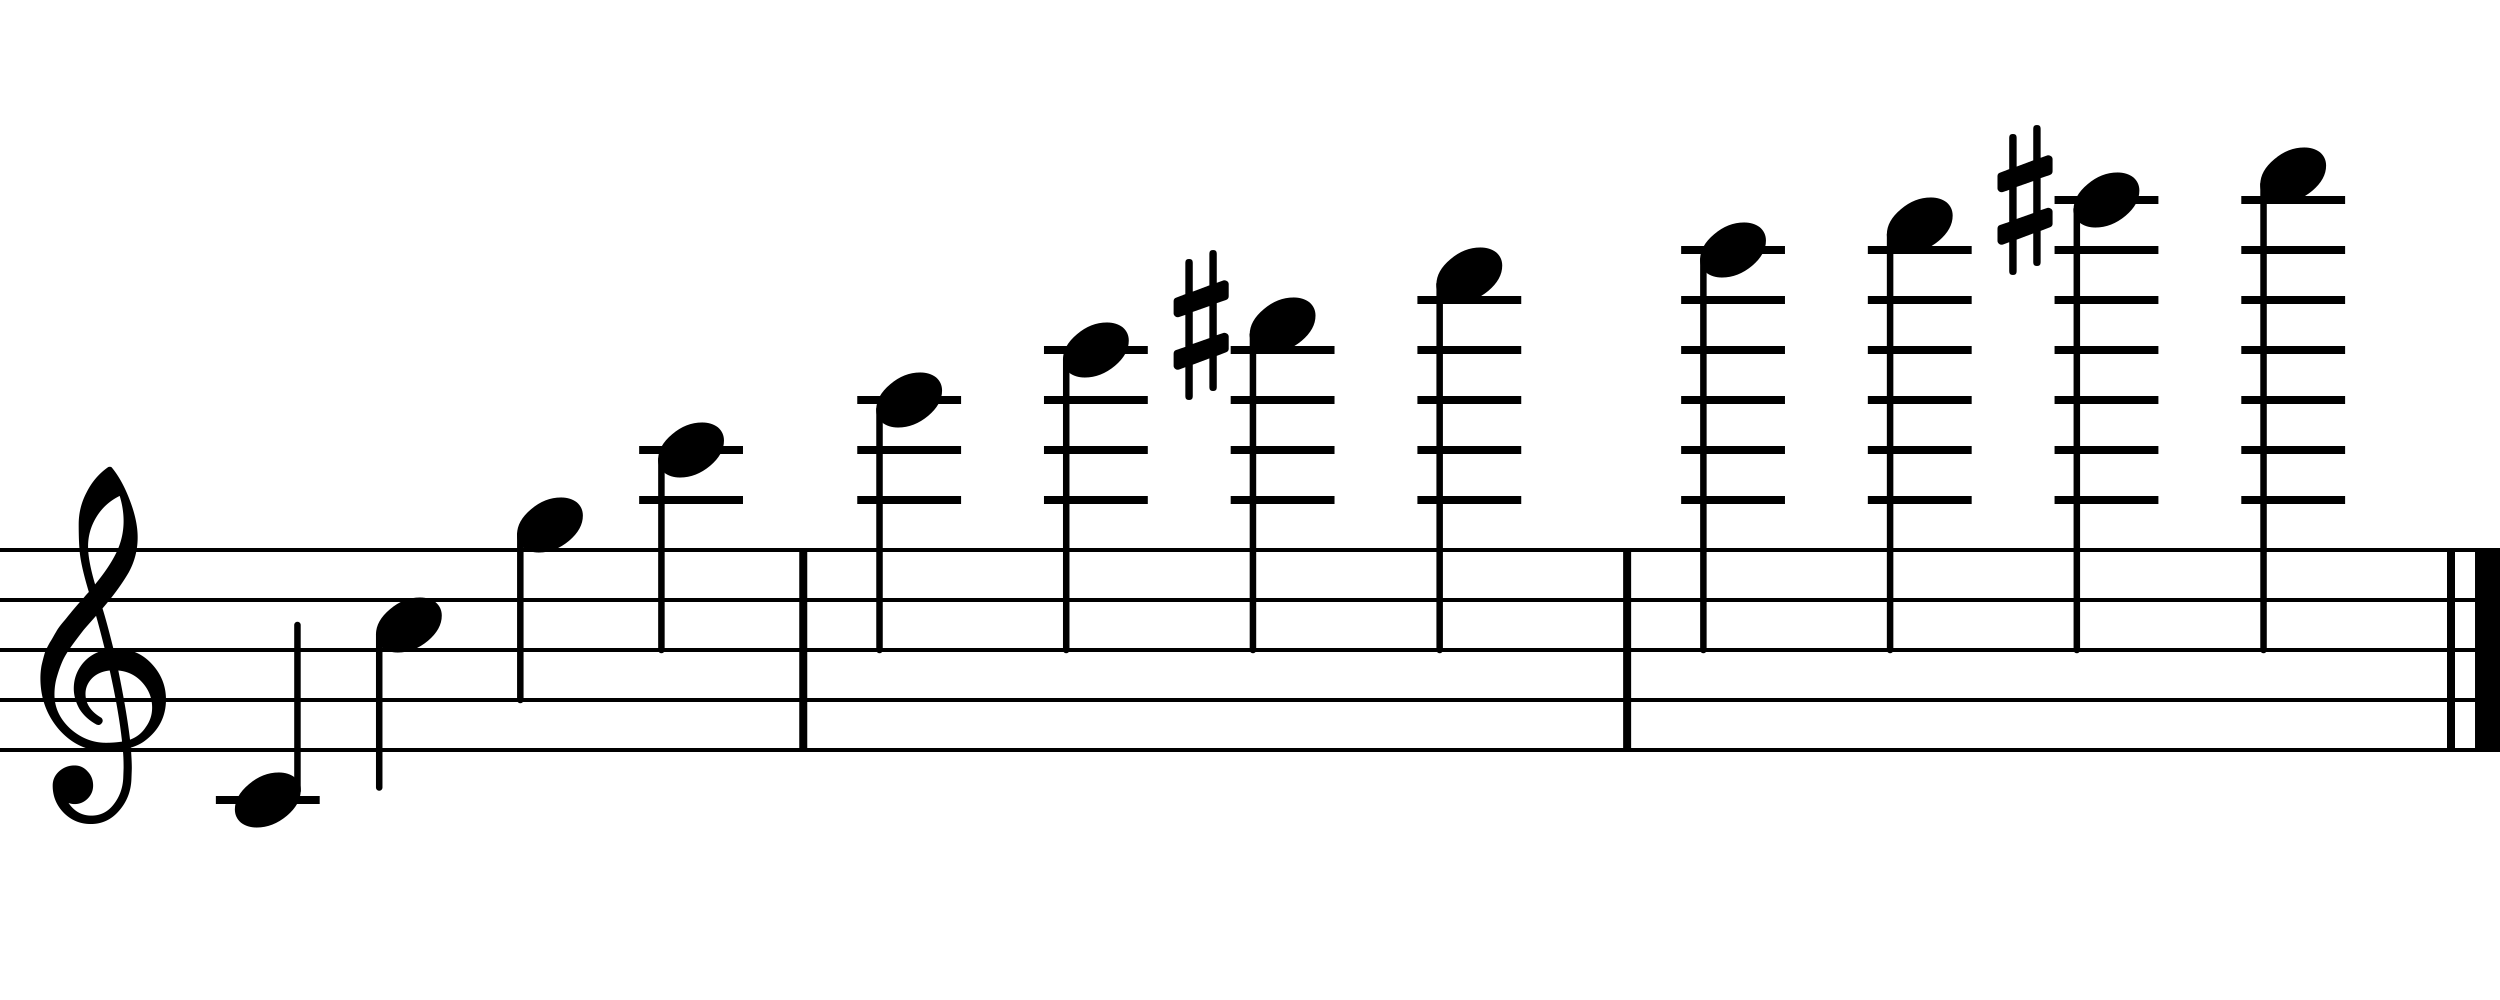 <svg width="1417.32" height="566.929" xmlns="http://www.w3.org/2000/svg" version="1.2" baseProfile="tiny"><path class="StaffLines" fill="none" stroke="#000" stroke-width="2.27" stroke-linejoin="bevel" d="M0 311.811h1417.32M0 340.157h1417.32M0 368.504h1417.32M0 396.85h1417.32M0 425.197h1417.32"/><path class="BarLine" fill="none" stroke="#000" stroke-width="4.54" stroke-linejoin="bevel" d="M1389.54 310.677v115.654"/><path class="BarLine" fill="none" stroke="#000" stroke-width="14.17" stroke-linejoin="bevel" d="M1410.24 310.677v115.654"/><path class="BarLine" fill="none" stroke="#000" stroke-width="4.54" stroke-linejoin="bevel" d="M922.466 310.677v115.654M455.388 310.677v115.654"/><path class="Accidental" d="M1156.897 148.713c0 1.405-.7 2.108-2.1 2.108-1.4 0-2.1-.703-2.1-2.108v-16.388l-9.407 3.543v17.93c0 1.405-.703 2.108-2.108 2.108-1.406 0-2.108-.703-2.108-2.109v-16.494l-3.544 1.33c-.07.07-.366.105-.885.105-.591 0-1.108-.221-1.55-.664-.444-.443-.665-.96-.665-1.55v-6.856c0-1.11.478-1.813 1.435-2.109l5.209-1.771v-18.16l-3.544 1.223c-.07.07-.366.106-.885.106-.591 0-1.108-.222-1.55-.665-.444-.442-.665-.96-.665-1.55v-6.874c0-1.027.478-1.689 1.435-1.984l5.209-2.002V78.059c0-1.405.702-2.108 2.108-2.108 1.405 0 2.108.703 2.108 2.108v16.388l9.408-3.543v-17.93c0-1.405.7-2.108 2.1-2.108 1.399 0 2.099.703 2.099 2.109v16.494l3.667-1.33c.07-.07.325-.105.762-.105.52 0 1.075.218 1.665.655.449.449.673.969.673 1.56v6.855c0 1.04-.52 1.743-1.559 2.109l-5.208 1.771v18.16l3.667-1.223c.07-.07.325-.106.762-.106.52 0 1.075.225 1.665.673.449.437.673.951.673 1.542v6.874c0 .956-.52 1.618-1.559 1.984l-5.208 2.002v17.823m-4.2-46.063l-9.407 3.313v18.16l9.408-3.314v-18.16M689.822 219.579c0 1.405-.7 2.108-2.1 2.108-1.4 0-2.1-.703-2.1-2.108V203.19l-9.407 3.543v17.93c0 1.405-.703 2.108-2.108 2.108-1.406 0-2.108-.703-2.108-2.109V208.17l-3.544 1.33c-.07.07-.366.105-.885.105-.591 0-1.108-.221-1.55-.664-.444-.443-.665-.96-.665-1.55v-6.856c0-1.11.478-1.813 1.435-2.109l5.209-1.771v-18.16l-3.544 1.223c-.07.07-.366.106-.885.106-.591 0-1.108-.222-1.55-.665-.444-.442-.665-.96-.665-1.55v-6.874c0-1.027.478-1.689 1.435-1.984l5.209-2.002v-17.823c0-1.405.702-2.108 2.108-2.108 1.405 0 2.108.703 2.108 2.108v16.388l9.408-3.543v-17.93c0-1.405.7-2.108 2.1-2.108 1.399 0 2.099.703 2.099 2.109v16.494l3.667-1.33c.07-.07.325-.105.762-.105.52 0 1.075.218 1.665.655.449.449.673.969.673 1.56v6.855c0 1.04-.52 1.743-1.559 2.109l-5.208 1.771v18.16l3.667-1.223c.07-.07.325-.106.762-.106.52 0 1.075.225 1.665.673.449.437.673.951.673 1.542v6.874c0 .956-.52 1.618-1.559 1.984l-5.208 2.002v17.823m-4.2-46.063l-9.407 3.313v18.16l9.408-3.314v-18.16"/><path class="LedgerLine" fill="none" stroke="#000" stroke-width="4.54" stroke-linecap="square" stroke-linejoin="bevel" d="M1272.92 113.386h54.32M1272.92 141.732h54.32M1272.92 170.079h54.32M1272.92 198.425h54.32M1272.92 226.772h54.32M1272.92 255.118h54.32M1272.92 283.465h54.32M1167.06 113.386h54.33M1167.06 141.732h54.33M1167.06 170.079h54.33M1167.06 198.425h54.33M1167.06 226.772h54.33M1167.06 255.118h54.33M1167.06 283.465h54.33M1061.2 141.732h54.33M1061.2 170.079h54.33M1061.2 198.425h54.33M1061.2 226.772h54.33M1061.2 255.118h54.33M1061.2 283.465h54.33M955.348 141.732h54.332M955.348 170.079h54.332M955.348 198.425h54.332M955.348 226.772h54.332M955.348 255.118h54.332M955.348 283.465h54.332M805.838 170.079h54.328M805.838 198.425h54.328M805.838 226.772h54.328M805.838 255.118h54.328M805.838 283.465h54.328M699.982 198.425h54.328M699.982 226.772h54.328M699.982 255.118h54.328M699.982 283.465h54.328M594.126 198.425h54.328M594.126 226.772h54.328M594.126 255.118h54.328M594.126 283.465h54.328M488.27 226.772h54.328M488.27 255.118h54.328M488.27 283.465h54.328M364.626 255.118h54.328M364.626 283.465h54.328M124.654 453.543h54.327"/><path class="Stem" fill="none" stroke="#000" stroke-width="3.69" stroke-linecap="round" stroke-linejoin="bevel" d="M1283.26 104.536v263.968M1177.41 118.71v249.794M1071.55 132.883v235.621M965.694 147.056v221.448M816.185 161.229v207.275M710.329 189.576v178.928M604.473 203.749v164.755M498.617 232.096v136.408M374.972 260.442v108.062M294.981 302.962v93.888M214.991 359.655v86.802M168.635 448.219v-93.888"/><path class="Note" d="M1306.33 83.604c3.543 0 6.537.922 8.982 2.764 2.28 1.996 3.42 4.506 3.42 7.53 0 5.09-2.617 9.85-7.85 14.28-5.314 4.428-11.001 6.643-17.06 6.643-3.544 0-6.532-.921-8.965-2.764-2.291-1.996-3.437-4.506-3.437-7.53 0-5.09 2.657-9.85 7.972-14.279 5.174-4.43 10.82-6.644 16.938-6.644M1200.47 97.778c3.543 0 6.537.921 8.982 2.764 2.28 1.996 3.42 4.505 3.42 7.529 0 5.09-2.617 9.85-7.85 14.28-5.314 4.429-11.001 6.643-17.06 6.643-3.544 0-6.532-.921-8.965-2.764-2.291-1.996-3.437-4.505-3.437-7.529 0-5.09 2.657-9.85 7.972-14.28 5.174-4.429 10.82-6.643 16.938-6.643M1094.62 111.95c3.543 0 6.537.922 8.982 2.765 2.28 1.996 3.42 4.505 3.42 7.529 0 5.09-2.617 9.85-7.85 14.28-5.314 4.429-11.001 6.643-17.06 6.643-3.544 0-6.532-.921-8.965-2.764-2.291-1.996-3.437-4.505-3.437-7.529 0-5.09 2.657-9.85 7.972-14.28 5.174-4.429 10.82-6.643 16.938-6.643M988.762 126.124c3.543 0 6.537.921 8.982 2.764 2.28 1.996 3.42 4.505 3.42 7.529 0 5.09-2.617 9.85-7.85 14.28-5.314 4.429-11.001 6.643-17.06 6.643-3.544 0-6.532-.921-8.965-2.764-2.291-1.996-3.437-4.505-3.437-7.529 0-5.09 2.657-9.85 7.972-14.28 5.174-4.429 10.82-6.643 16.938-6.643M839.252 140.298c3.543 0 6.537.921 8.982 2.764 2.28 1.996 3.42 4.505 3.42 7.529 0 5.09-2.617 9.85-7.85 14.28-5.314 4.429-11.001 6.643-17.06 6.643-3.544 0-6.532-.921-8.965-2.764-2.291-1.996-3.437-4.505-3.437-7.529 0-5.09 2.657-9.85 7.972-14.28 5.174-4.429 10.82-6.643 16.938-6.643M733.396 168.644c3.543 0 6.537.921 8.982 2.764 2.28 1.996 3.42 4.505 3.42 7.529 0 5.09-2.617 9.85-7.85 14.28-5.314 4.429-11.001 6.643-17.06 6.643-3.544 0-6.532-.921-8.965-2.764-2.291-1.996-3.437-4.505-3.437-7.529 0-5.09 2.657-9.85 7.972-14.28 5.174-4.429 10.82-6.643 16.938-6.643M627.54 182.817c3.543 0 6.537.921 8.982 2.764 2.28 1.996 3.42 4.505 3.42 7.529 0 5.09-2.617 9.85-7.85 14.28-5.314 4.429-11.001 6.643-17.06 6.643-3.544 0-6.532-.921-8.965-2.764-2.291-1.996-3.437-4.505-3.437-7.529 0-5.09 2.657-9.85 7.972-14.28 5.174-4.429 10.82-6.643 16.938-6.643M521.684 211.164c3.543 0 6.537.921 8.982 2.764 2.28 1.996 3.42 4.505 3.42 7.529 0 5.09-2.617 9.85-7.85 14.28-5.314 4.429-11.001 6.643-17.06 6.643-3.544 0-6.532-.921-8.965-2.764-2.291-1.996-3.437-4.505-3.437-7.529 0-5.09 2.657-9.85 7.972-14.28 5.174-4.429 10.82-6.643 16.938-6.643M398.04 239.51c3.543 0 6.537.921 8.982 2.764 2.28 1.996 3.42 4.505 3.42 7.529 0 5.09-2.617 9.85-7.85 14.28-5.314 4.429-11.001 6.643-17.06 6.643-3.544 0-6.532-.921-8.965-2.764-2.291-1.996-3.437-4.505-3.437-7.529 0-5.09 2.657-9.85 7.972-14.28 5.174-4.429 10.82-6.643 16.938-6.643M318.049 282.03c3.543 0 6.537.921 8.982 2.764 2.28 1.996 3.42 4.505 3.42 7.529 0 5.09-2.617 9.85-7.85 14.28-5.314 4.429-11.001 6.643-17.06 6.643-3.544 0-6.532-.921-8.965-2.764-2.291-1.996-3.437-4.505-3.437-7.529 0-5.09 2.657-9.85 7.972-14.28 5.174-4.429 10.82-6.643 16.938-6.643M238.058 338.723c3.543 0 6.537.921 8.982 2.764 2.28 1.996 3.42 4.505 3.42 7.529 0 5.09-2.617 9.85-7.85 14.28-5.314 4.429-11.001 6.643-17.06 6.643-3.544 0-6.532-.921-8.965-2.764-2.291-1.996-3.437-4.505-3.437-7.529 0-5.09 2.657-9.85 7.972-14.28 5.174-4.429 10.82-6.643 16.938-6.643M158.067 437.935c3.543 0 6.537.921 8.982 2.764 2.28 1.996 3.42 4.505 3.42 7.529 0 5.09-2.617 9.85-7.85 14.28-5.314 4.429-11.001 6.643-17.06 6.643-3.544 0-6.532-.921-8.965-2.764-2.291-1.996-3.437-4.505-3.437-7.529 0-5.09 2.657-9.85 7.972-14.28 5.174-4.429 10.82-6.643 16.938-6.643"/><path class="Clef" d="M64.311 367.83h.673c.296-.07.55-.106.762-.106 8.268 0 15.06 2.917 20.374 8.752 5.315 5.752 7.973 12.467 7.973 20.144 0 9.531-3.945 17.285-11.835 23.262-2.067 1.63-4.766 2.958-8.096 3.986.378 4.795.567 8.67.567 11.622 0 .59-.077 2.734-.23 6.43-.296 6.863-2.658 12.804-7.088 17.824-4.275 4.949-9.59 7.423-15.944 7.423-5.977 0-11.067-2.102-15.272-6.307-4.217-4.287-6.325-9.455-6.325-15.502 0-3.177 1.223-5.876 3.667-8.097 2.504-2.208 5.416-3.312 8.735-3.312 2.952 0 5.427 1.145 7.423 3.436 2.067 2.138 3.1 4.796 3.1 7.973 0 2.87-1.033 5.339-3.1 7.405-2.067 2.067-4.541 3.1-7.423 3.1a9.169 9.169 0 0 1-3.42-.655c3.248 4.796 7.565 7.193 12.951 7.193 5.09 0 9.26-2.067 12.508-6.2 3.402-4.276 5.25-9.26 5.545-14.953.142-3.544.213-5.57.213-6.077 0-4.134-.148-7.53-.443-10.187-3.685.59-6.968.886-9.85.886-10.264 0-19.01-4.063-26.239-12.19-7.086-8.196-10.63-17.94-10.63-29.232 0-2.362.219-4.76.656-7.193a130.972 130.972 0 0 1 1.665-6.537c.367-1.335 1.365-3.478 2.994-6.431.591-.886 1.255-1.993 1.994-3.322.738-1.329 1.255-2.212 1.55-2.649.732-1.476 2.167-3.472 4.305-5.988a43.848 43.848 0 0 0 1.834-2.205 61.78 61.78 0 0 1 1.612-1.994c.443-.52.773-.927.992-1.222.218-.295 1.88-2.25 4.987-5.864a38.534 38.534 0 0 0 2.153-2.383 59.008 59.008 0 0 1 1.718-1.993 22.46 22.46 0 0 1 1.001-1.045c-2.657-8.788-4.323-15.804-4.996-21.048-.508-4.204-.762-9.962-.762-17.273 0-6.426 1.477-12.443 4.43-18.054 2.87-5.822 6.891-10.582 12.064-14.28.296-.223.662-.335 1.099-.335.52 0 .892.112 1.116.335 3.98 4.797 7.411 11.033 10.293 18.71 2.953 7.677 4.43 14.657 4.43 20.94 0 7.087-1.695 13.73-5.085 19.932-3.839 6.567-8.788 13.358-14.847 20.374 1.548 4.866 3.615 12.502 6.201 22.907m9.408 51.502c3.838-1.405 6.832-3.803 8.982-7.193 2.362-3.248 3.543-6.903 3.543-10.966 0-5.244-1.771-9.898-5.315-13.96-3.626-4.206-8.244-6.568-13.854-7.087 3.177 15.578 5.392 28.647 6.644 39.206M30.88 393.75c0 7.31 2.953 13.736 8.858 19.275 6.047 5.386 12.839 8.079 20.374 8.079 3.095 0 6.118-.224 9.071-.673-1.18-11.22-3.508-24.656-6.98-40.305-4.205.448-7.56 1.925-10.063 4.429-2.445 2.586-3.667 5.504-3.667 8.752 0 5.61 2.994 10.151 8.982 13.624.508.52.762 1.075.762 1.665 0 .59-.254 1.14-.762 1.648-.45.52-1.004.78-1.666.78-.07 0-.401-.072-.992-.213-4.216-2.292-7.464-5.244-9.744-8.859-2.15-3.85-3.224-7.73-3.224-11.64 0-5.09 1.588-9.702 4.766-13.836 3.318-4.134 7.635-6.791 12.95-7.973-2.067-8.267-3.761-14.728-5.084-19.381a9341.283 9341.283 0 0 0-4.261 4.818c-1.66 1.878-2.637 3.006-2.932 3.384-2.658 3.461-4.69 6.154-6.095 8.08-2.515 3.472-4.364 6.46-5.545 8.964-1.252 2.81-2.356 5.876-3.313 9.195-.957 3.177-1.435 6.572-1.435 10.187m36.974-112.607c-5.539 2.729-9.891 6.638-13.057 11.729-3.248 5.244-4.872 10.89-4.872 16.937 0 5.315 1.329 12.478 3.987 21.49 5.314-6.426 9.3-12.366 11.958-17.823 2.8-5.764 4.199-11.782 4.199-18.053 0-4.725-.738-9.485-2.215-14.28"/></svg>
